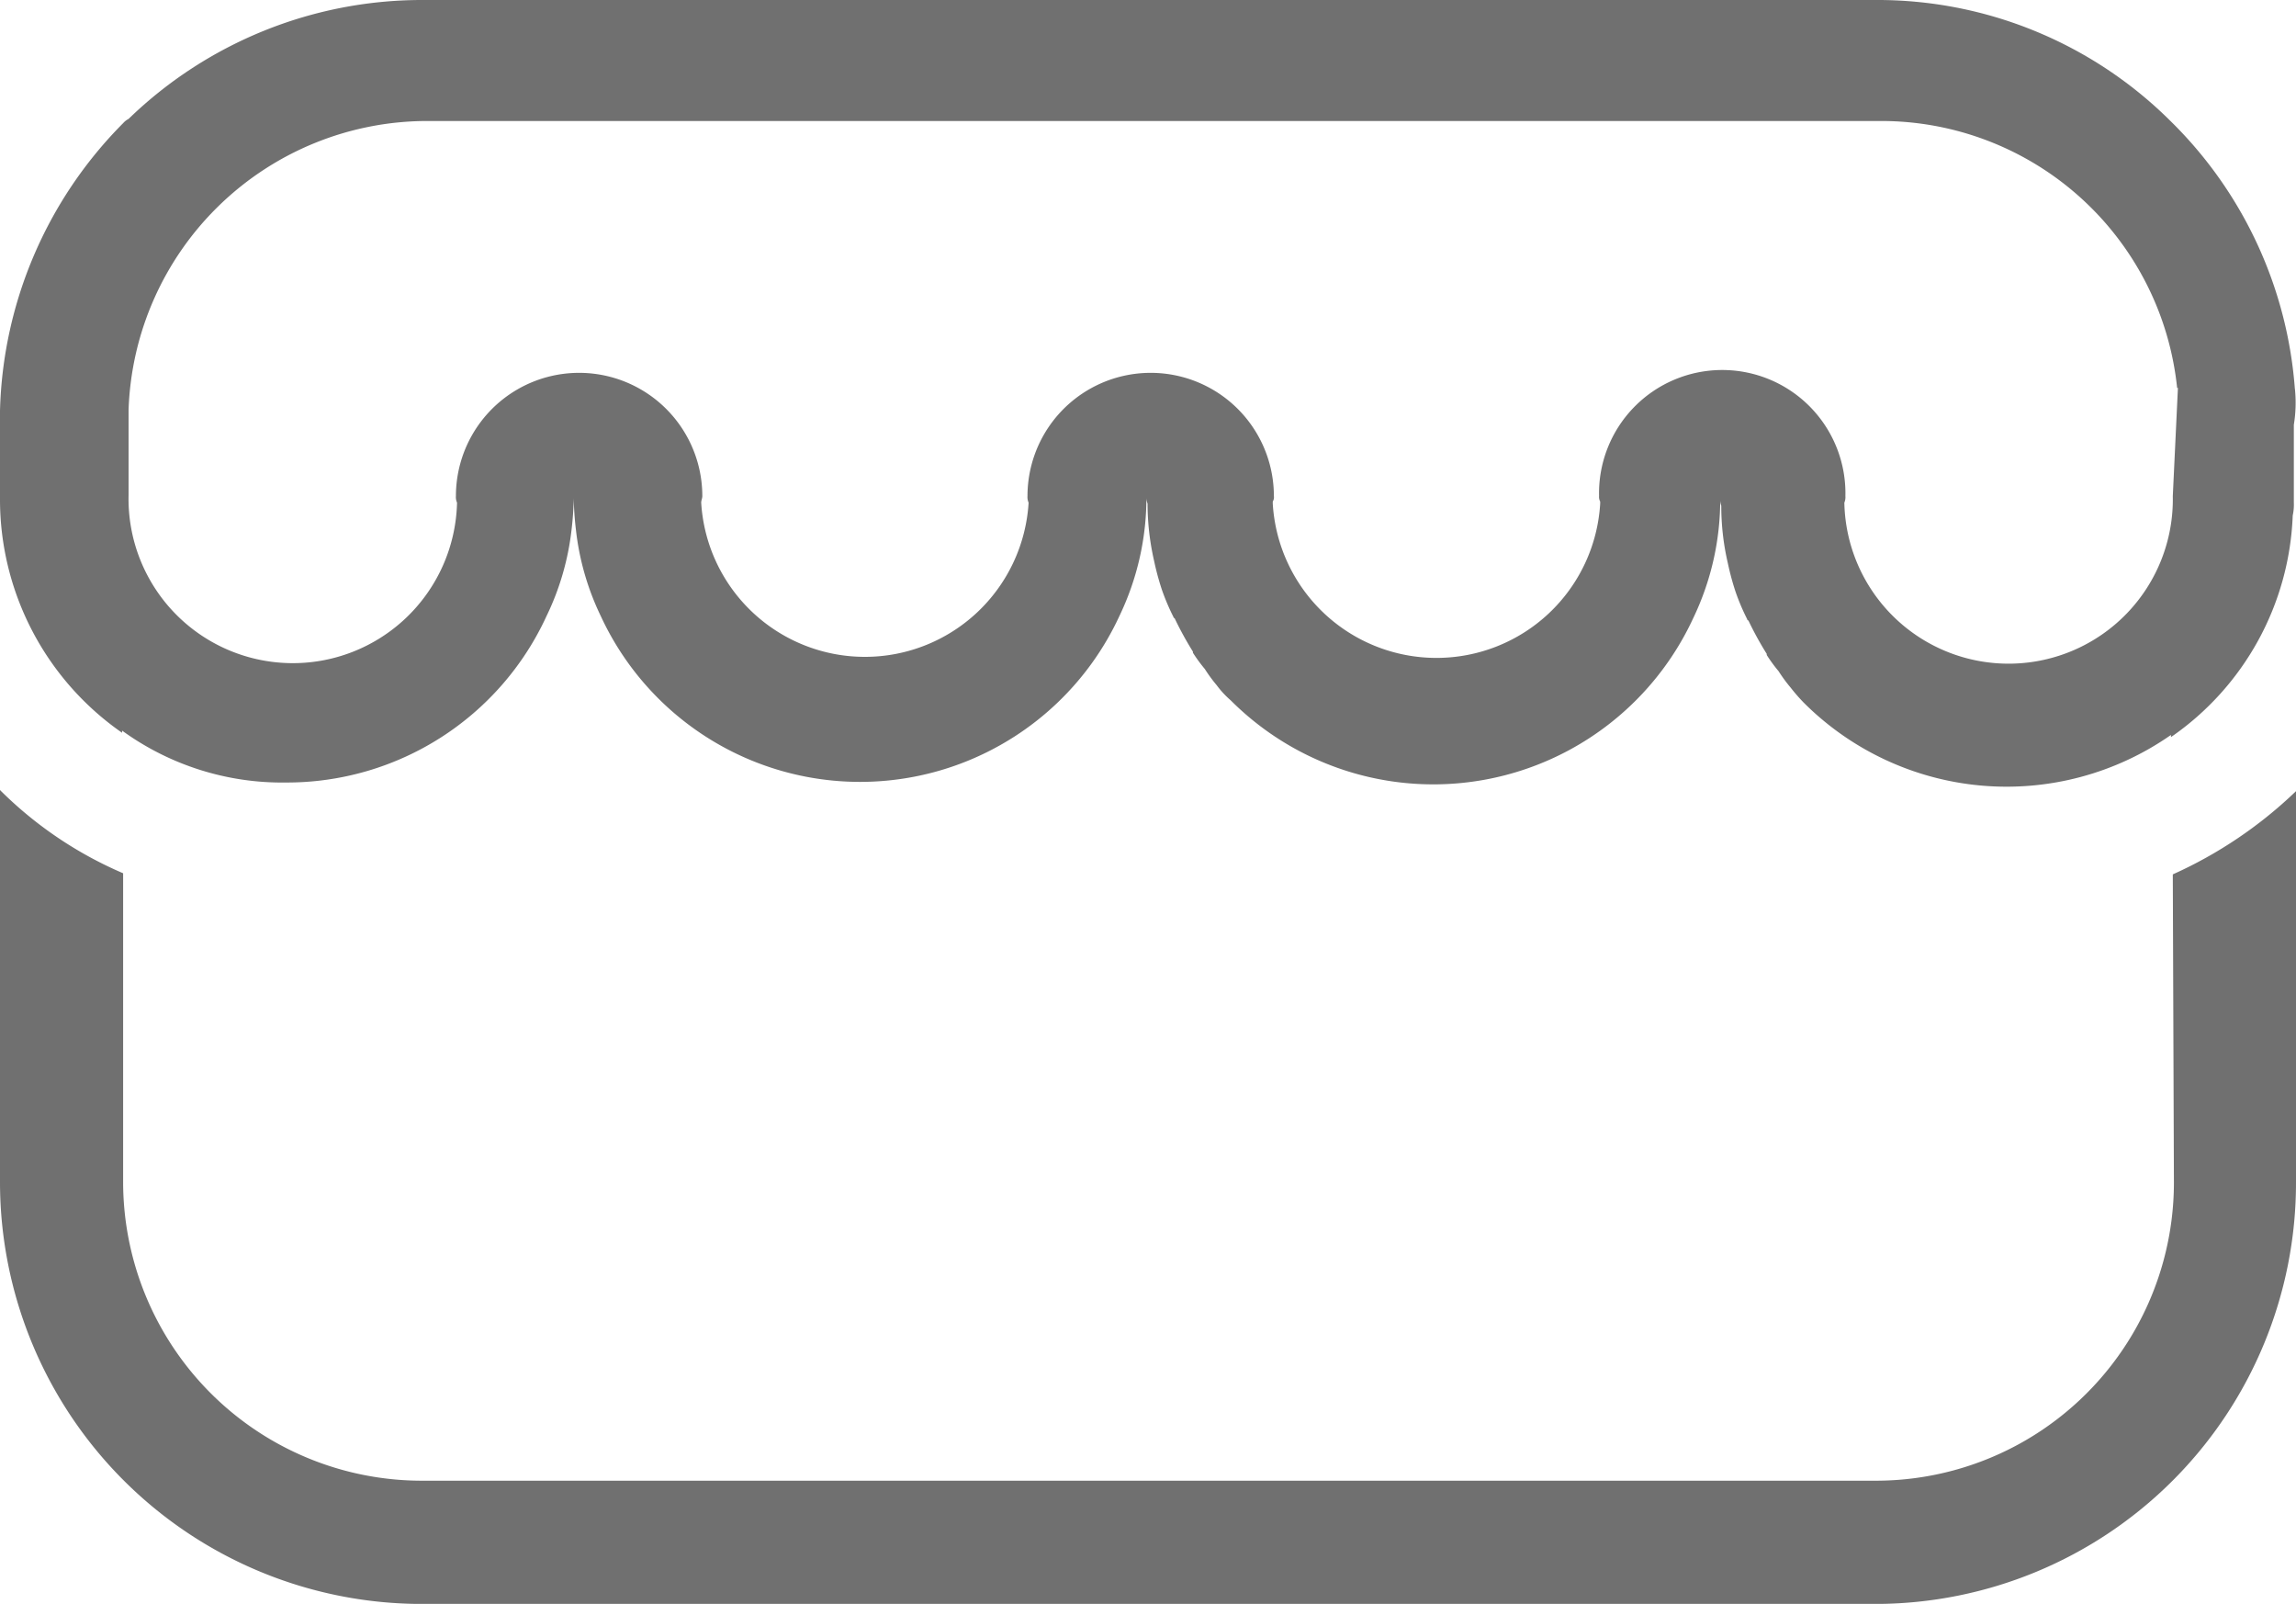 <svg data-name="Group 85" xmlns="http://www.w3.org/2000/svg" width="35" height="24.442" viewBox="0 0 35 24.442">
    <defs>
        <clipPath id="pg6h9trhha">
            <path data-name="Rectangle 91" style="fill:#707070" d="M0 0h35v24.442H0z"/>
        </clipPath>
    </defs>
    <g data-name="Group 84" style="clip-path:url(#pg6h9trhha)">
        <path data-name="Path 2237" d="M33.122 7.56a2.5 2.5 0 0 1-5.007.1.212.212 0 0 0 .016-.1 1.878 1.878 0 1 0-3.755 0 .149.149 0 0 0 .017.083v.033a2.5 2.5 0 0 1-4.991 0v-.033a.124.124 0 0 0 .017-.083 1.878 1.878 0 0 0-3.756 0 .207.207 0 0 0 .017.1 2.5 2.5 0 0 1-4.991 0c0-.033.017-.066.017-.1a1.878 1.878 0 0 0-3.756 0 .207.207 0 0 0 .017.1 2.5 2.5 0 0 1-5.007-.116v-1.3a4.558 4.558 0 0 1 4.546-4.4h22.169a4.535 4.535 0 0 1 4.513 4.068h.012zm1.861-1.63a6.38 6.38 0 0 0-1.845-4.035l-.083-.082A6.331 6.331 0 0 0 28.593 0H6.423A6.429 6.429 0 0 0 1.96 1.812a.279.279 0 0 0-.083.065A6.448 6.448 0 0 0 0 6.259v1.334a4.33 4.33 0 0 0 1.861 3.574v-.033a4.153 4.153 0 0 0 2.5.791 4.354 4.354 0 0 0 3.97-2.536 4.06 4.06 0 0 0 .382-1.319 4.739 4.739 0 0 0 .033-.478 4.739 4.739 0 0 0 .033.478 4.048 4.048 0 0 0 .379 1.318 4.355 4.355 0 0 0 7.906 0 4.171 4.171 0 0 0 .412-1.828.278.278 0 0 0 .017.115 3.942 3.942 0 0 0 .1.873 4.125 4.125 0 0 0 .115.428 3.346 3.346 0 0 0 .181.428.016.016 0 0 0 .016.016 5.117 5.117 0 0 0 .28.511v.017a2.387 2.387 0 0 0 .181.247 2.336 2.336 0 0 0 .181.247 1.433 1.433 0 0 0 .214.231 4.365 4.365 0 0 0 7.05-1.252 4.176 4.176 0 0 0 .412-1.828.288.288 0 0 0 .016.116 3.828 3.828 0 0 0 .1.873 4.063 4.063 0 0 0 .115.428 3.317 3.317 0 0 0 .181.428.016.016 0 0 0 .017.017 5.015 5.015 0 0 0 .28.51v.017a2.34 2.34 0 0 0 .181.247 2.293 2.293 0 0 0 .181.247 2.845 2.845 0 0 0 .2.23 4.374 4.374 0 0 0 5.6.494v.033a4.3 4.3 0 0 0 1.856-3.376.8.8 0 0 0 .017-.2V6.473a2.081 2.081 0 0 0 .017-.543m-1.845 12.089a4.544 4.544 0 0 1-4.546 4.546H6.423a4.555 4.555 0 0 1-4.546-4.546v-4.711A6 6 0 0 1 0 12.04v5.979a6.432 6.432 0 0 0 6.423 6.424h22.17A6.418 6.418 0 0 0 35 18.019v-5.962a6.622 6.622 0 0 1-1.878 1.268z" style="fill:#707070"/>
    </g>
</svg>
